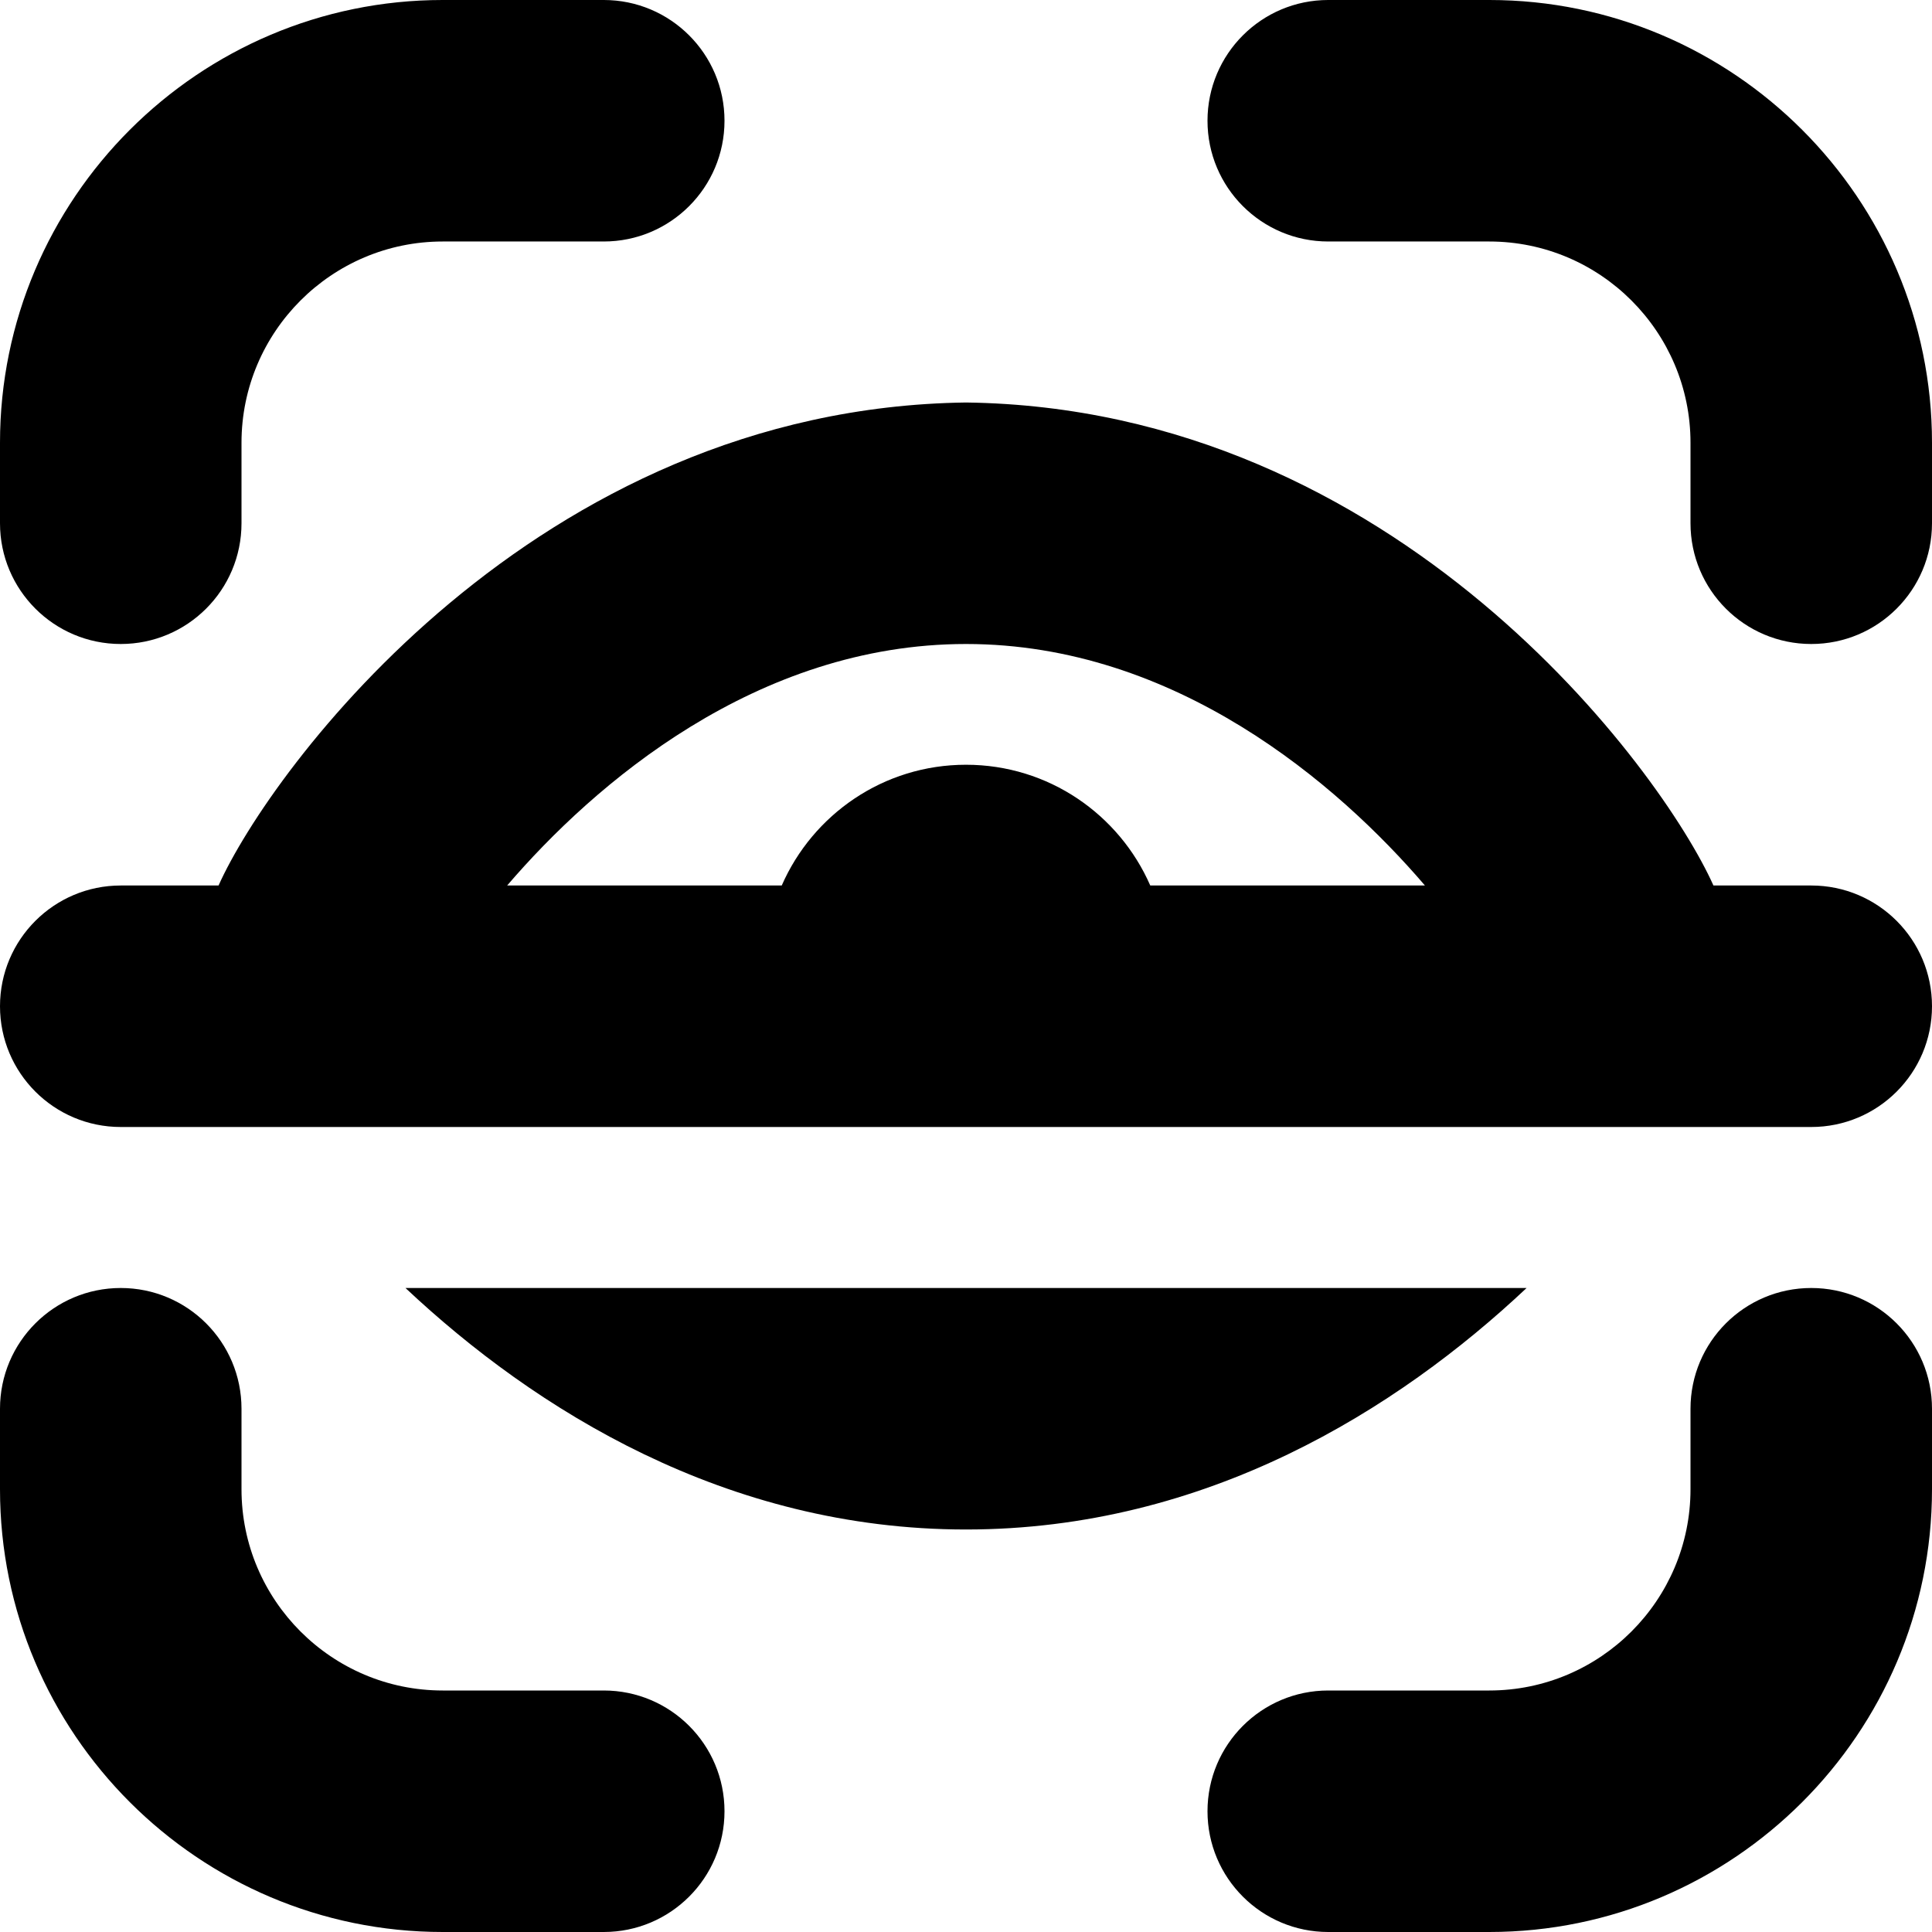<svg id="Layer_1" viewBox="0 0 24 24" xmlns="http://www.w3.org/2000/svg" data-name="Layer 1"><path d="m9 22.5c0 .829-.672 1.5-1.5 1.5h-2c-3.032 0-5.5-2.467-5.5-5.5v-1c0-.829.672-1.5 1.5-1.5s1.5.671 1.5 1.5v1c0 1.378 1.121 2.5 2.5 2.5h2c.828 0 1.5.671 1.5 1.5zm-7.5-14.5c.828 0 1.5-.671 1.5-1.5v-1c0-1.378 1.121-2.5 2.5-2.5h2c.828 0 1.5-.671 1.5-1.5s-.672-1.5-1.5-1.5h-2c-3.032 0-5.5 2.467-5.5 5.5v1c0 .829.672 1.5 1.5 1.5zm3.537 8c1.607 1.51 3.981 3 6.963 3s5.358-1.489 6.964-3zm18.963-3.5c0 .829-.672 1.5-1.5 1.5h-21c-.828 0-1.5-.671-1.5-1.5s.672-1.5 1.5-1.5h1.215c.638-1.428 3.928-5.93 9.285-6 5.361.07 8.646 4.572 9.285 6h1.215c.828 0 1.5.671 1.5 1.5zm-6.299-1.5c-1.081-1.263-3.099-3-5.701-3s-4.618 1.738-5.7 3h3.411c.386-.882 1.264-1.5 2.289-1.5s1.903.618 2.289 1.5zm4.799 5c-.828 0-1.5.671-1.5 1.5v1c0 1.378-1.121 2.5-2.5 2.5h-2c-.828 0-1.5.671-1.5 1.5s.672 1.5 1.5 1.5h2c3.032 0 5.5-2.467 5.5-5.5v-1c0-.829-.672-1.5-1.5-1.5zm-4-16h-2c-.828 0-1.5.671-1.5 1.5s.672 1.5 1.5 1.5h2c1.379 0 2.5 1.122 2.5 2.5v1c0 .829.672 1.5 1.5 1.5s1.5-.671 1.5-1.5v-1c0-3.033-2.468-5.5-5.5-5.5z"/></svg>